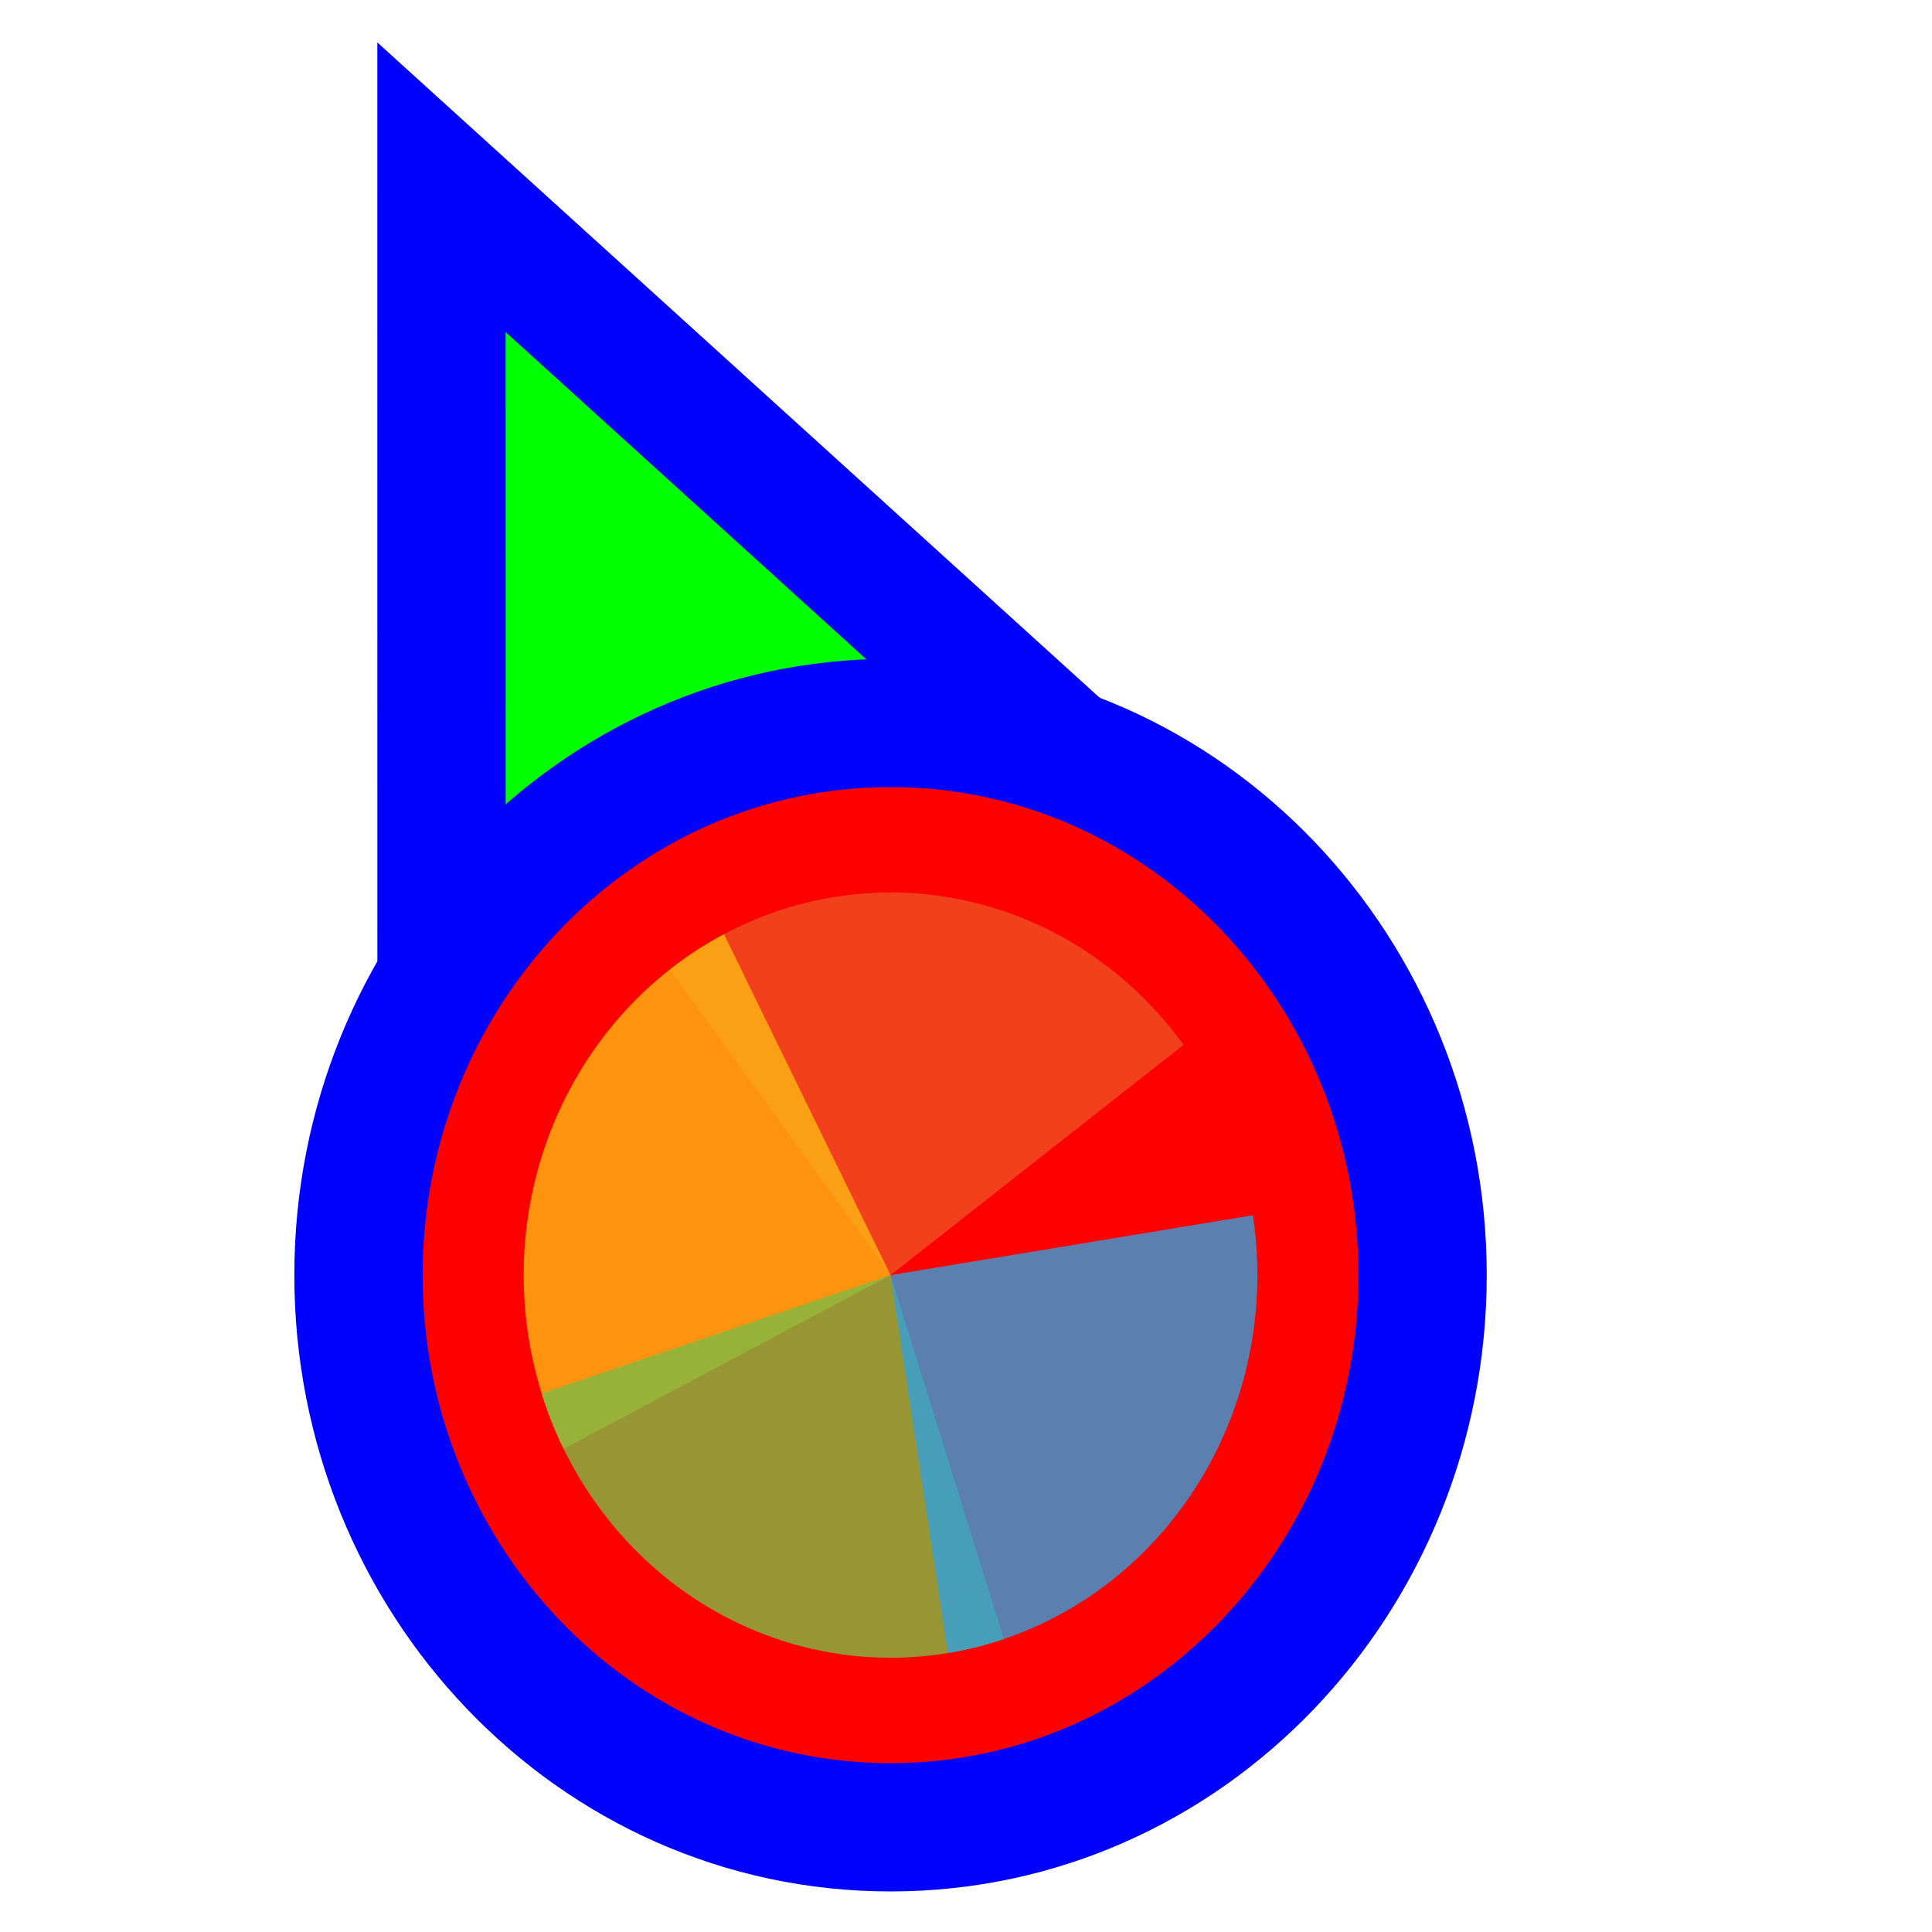 <svg width="256" height="256" viewBox="0 0 256 256" fill="none" xmlns="http://www.w3.org/2000/svg">
<path d="M72.711 37.705L58.499 24.811L58.5 44L58.505 164L58.506 176.678L70.234 171.863L115.08 153.451L115.282 153.368L115.48 153.274L159.629 132.431L171.135 126.999L161.711 118.449L72.711 37.705Z" fill="#00FF00" stroke="#0000FF" stroke-width="17"/>
<path d="M118 242.125C157.27 242.125 188.5 209.028 188.5 168.961C188.5 128.894 157.27 95.797 118 95.797C78.73 95.797 47.5 128.894 47.5 168.961C47.5 209.028 78.73 242.125 118 242.125Z" fill="#FF0000" stroke="#0000FF" stroke-width="17"/>
<path d="M88.745 128.47L118.001 168.96L156.824 138.448C152.982 133.131 148.173 128.655 142.673 125.275C137.173 121.896 131.088 119.68 124.766 118.753C118.445 117.826 112.01 118.207 105.829 119.874C99.649 121.541 93.844 124.462 88.745 128.469V128.47Z" fill="#F05024" fill-opacity="0.8"/>
<path d="M95.931 123.786L118 168.961L74.686 191.978C71.788 186.046 70.039 179.576 69.538 172.938C69.037 166.301 69.795 159.625 71.767 153.293C73.74 146.961 76.889 141.096 81.035 136.033C85.181 130.97 90.243 126.809 95.931 123.786Z" fill="#FCB813" fill-opacity="0.8"/>
<path d="M133.021 217.18L118 168.961L71.768 184.628C73.74 190.96 76.89 196.825 81.035 201.888C85.181 206.951 90.243 211.112 95.931 214.135C101.618 217.158 107.822 218.982 114.186 219.505C120.55 220.027 126.95 219.237 133.021 217.18Z" fill="#7EBA41" fill-opacity="0.8"/>
<path d="M125.604 219.037L118 168.961L166.013 161.03C167.011 167.606 166.758 174.323 165.268 180.797C163.778 187.271 161.079 193.376 157.327 198.762C153.575 204.148 148.842 208.711 143.399 212.19C137.956 215.669 131.909 217.995 125.604 219.037Z" fill="#32A0DA" fill-opacity="0.8"/>
</svg>
